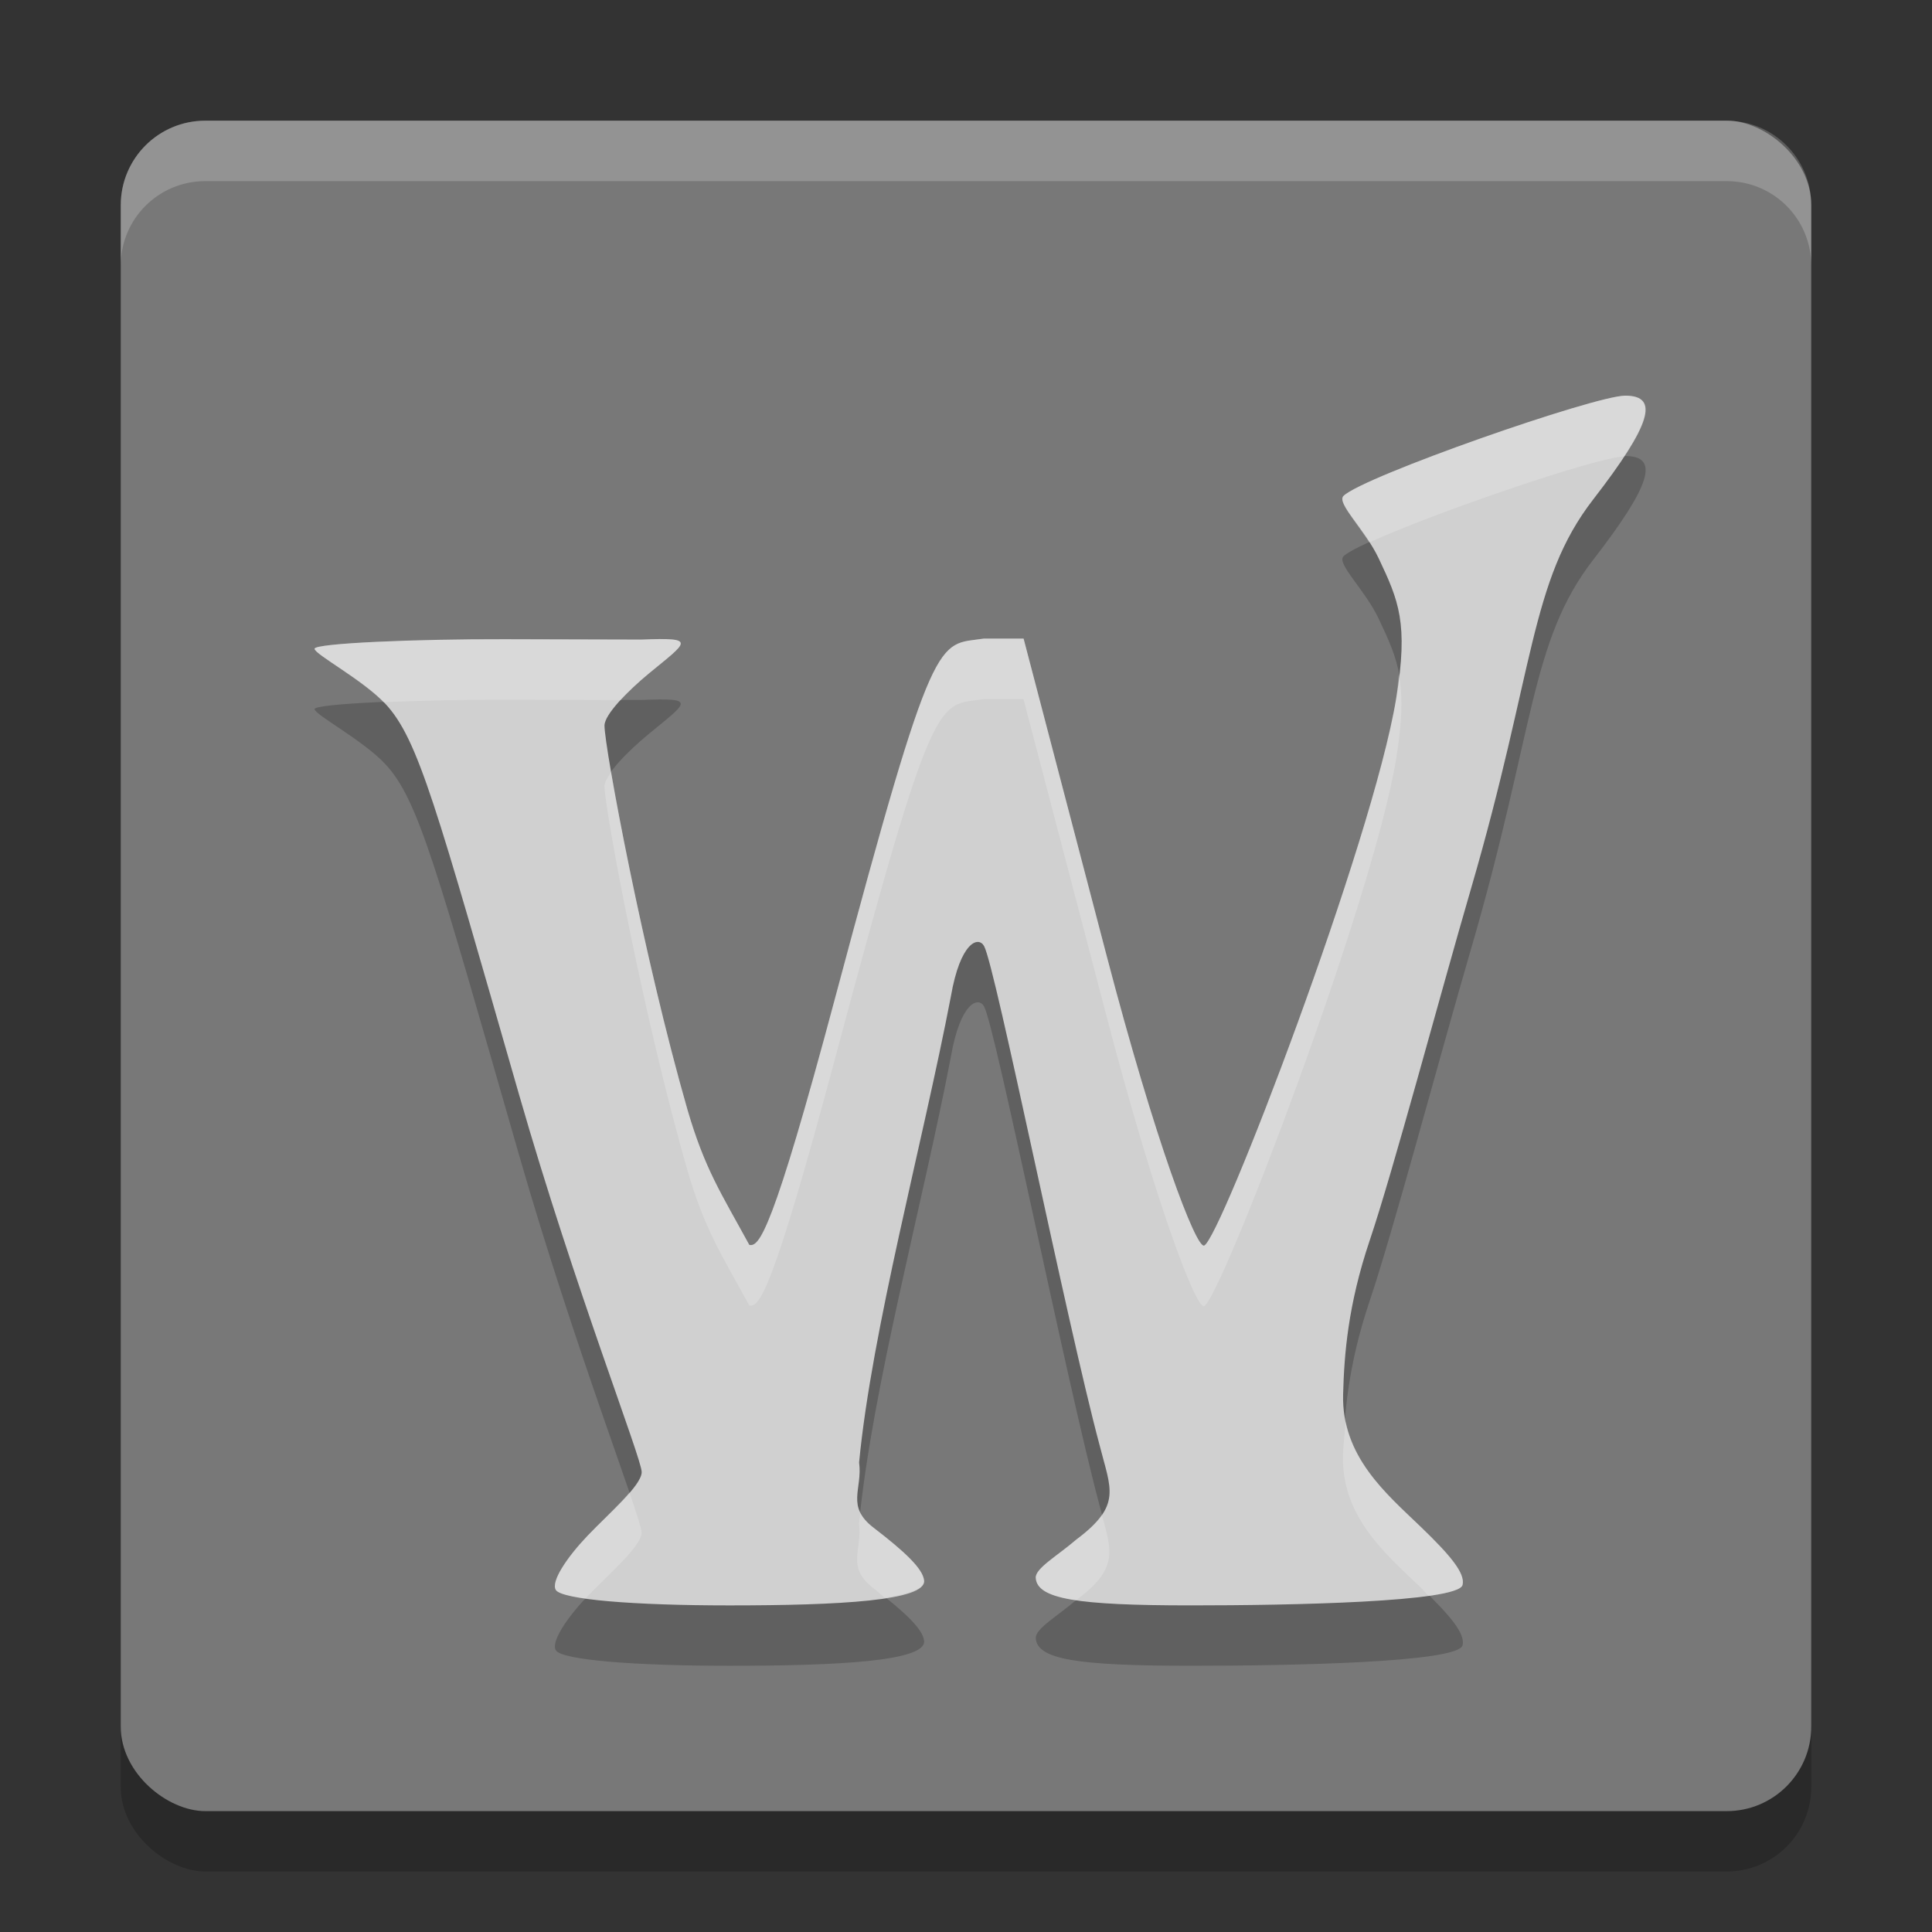 <svg xmlns="http://www.w3.org/2000/svg" width="32" height="32" version="1.1" viewBox="0 0 32 32">
 <rect x="0" y="0" width="32" height="32" fill="#333333" stroke="none"/>
 <g transform="translate(0,-1020.362)">
  <rect width="28" height="28" x="-1051.36" y="-30" rx="1.4" ry="1.4" transform="matrix(0,-1,-1,0,0,0)" style="opacity:0.2"/>
  <rect style="fill:#787878" width="28" height="28" x="-1050.36" y="-30" rx="1.4" ry="1.4" transform="matrix(0,-1,-1,0,0,0)"/>
  <g style="opacity:0.2" transform="matrix(0.188,0,0,0.189,-94.665,725.811)">
   <path d="m 552.509,1703.1 c -0.46,-0.744 1.006,-2.888 2.802,-4.763 1.796,-1.875 4.76,-4.383 4.76,-5.572 0,-1.19 -5.892,-16.086 -10.812,-33.103 -7.307,-25.27 -8.856,-31.109 -11.772,-34.225 -1.964,-2.098 -6.236,-4.34 -6.236,-4.823 0,-0.483 9.002,-0.855 16.747,-0.834 l 12.059,0.032 c 4.924,-0.199 4.071,0.167 0.659,2.961 -1.893,1.55 -3.922,3.609 -3.922,4.576 0,1.924 3.441,20.284 7.325,33.709 1.52,5.16 2.938,7.254 5.431,11.797 0.868,0.208 2.031,-1.032 7.555,-21.601 8.808,-32.794 9.003,-30.91 13.1,-31.528 l 3.514,0 7.313,27.781 c 4.32,16.412 7.875,25.642 8.59,25.412 1.404,-0.451 14.859,-35.403 16.922,-47.939 1.09,-6.625 0.218,-8.578 -1.538,-12.277 -1.216,-2.563 -3.751,-4.853 -3.101,-5.485 1.75,-1.701 22.114,-8.783 24.822,-8.783 3.055,0 2.259,2.561 -2.83,9.1 -5.583,7.174 -5.129,14.886 -10.755,34.084 -2.824,9.638 -6.841,24.682 -8.927,30.835 -1.933,5.702 -2.254,10.045 -2.347,13.501 -0.147,5.456 3.809,8.705 6.843,11.612 2.574,2.466 3.936,4.064 3.68,5.091 -0.377,1.516 -15.202,1.793 -23.922,1.793 -10.049,0 -13.565,-0.556 -13.679,-2.416 -0.051,-0.835 1.919,-1.933 3.581,-3.362 4.043,-2.998 3.012,-4.432 2.051,-8.228 -2.956,-10.965 -9.179,-41.945 -10.186,-43.772 -0.496,-0.901 -2.094,-0.372 -2.925,4.411 -2.485,12.889 -6.963,29.201 -8.086,40.837 0.318,2.364 -1.193,3.84 1.287,5.731 2.772,2.115 4.336,3.593 4.441,4.617 0.181,1.767 -7.387,2.183 -17.165,2.183 -8.466,0 -14.76,-0.517 -15.277,-1.353 z"/>
  </g>
  <g transform="matrix(0.188,0,0,0.189,-94.665,724.811)" style="fill:#d0d0d0">
   <path style="fill:#d0d0d0" d="m 552.509,1703.1 c -0.46,-0.744 1.006,-2.888 2.802,-4.763 1.796,-1.875 4.76,-4.383 4.76,-5.572 0,-1.19 -5.892,-16.086 -10.812,-33.103 -7.307,-25.27 -8.856,-31.109 -11.772,-34.225 -1.964,-2.098 -6.236,-4.34 -6.236,-4.823 0,-0.483 9.002,-0.855 16.747,-0.834 l 12.059,0.032 c 4.924,-0.199 4.071,0.167 0.659,2.961 -1.893,1.55 -3.922,3.609 -3.922,4.576 0,1.924 3.441,20.284 7.325,33.709 1.52,5.16 2.938,7.254 5.431,11.797 0.868,0.208 2.031,-1.032 7.555,-21.601 8.808,-32.794 9.003,-30.91 13.1,-31.528 l 3.514,0 7.313,27.781 c 4.32,16.412 7.875,25.642 8.59,25.412 1.404,-0.451 14.859,-35.403 16.922,-47.939 1.09,-6.625 0.218,-8.578 -1.538,-12.277 -1.216,-2.563 -3.751,-4.853 -3.101,-5.485 1.75,-1.701 22.114,-8.783 24.822,-8.783 3.055,0 2.259,2.561 -2.83,9.1 -5.583,7.174 -5.129,14.886 -10.755,34.084 -2.824,9.638 -6.841,24.682 -8.927,30.835 -1.933,5.702 -2.254,10.045 -2.347,13.501 -0.147,5.456 3.809,8.705 6.843,11.612 2.574,2.466 3.936,4.064 3.68,5.091 -0.377,1.516 -15.202,1.793 -23.922,1.793 -10.049,0 -13.565,-0.556 -13.679,-2.416 -0.051,-0.835 1.919,-1.933 3.581,-3.362 4.043,-2.998 3.012,-4.432 2.051,-8.228 -2.956,-10.965 -9.179,-41.945 -10.186,-43.772 -0.496,-0.901 -2.094,-0.372 -2.925,4.411 -2.485,12.889 -6.963,29.201 -8.086,40.837 0.318,2.364 -1.193,3.84 1.287,5.731 2.772,2.115 4.336,3.593 4.441,4.617 0.181,1.767 -7.387,2.183 -17.165,2.183 -8.466,0 -14.76,-0.517 -15.277,-1.353 z"/>
  </g>
  <path style="fill:#ffffff;opacity:0.2" d="M 3.4 2 C 2.625 2 2 2.625 2 3.4 L 2 4.4 C 2 3.625 2.625 3 3.4 3 L 28.6 3 C 29.375 3 30 3.625 30 4.4 L 30 3.4 C 30 2.625 29.375 2 28.6 2 L 3.4 2 z" transform="translate(0,1020.362)"/>
  <g style="fill:#ffffff" transform="matrix(0.188,0,0,0.189,-94.665,724.811)">
   <path style="fill:#ffffff;opacity:0.2" d="M 26.664 6 C 26.156 6 22.336 7.335 22.008 7.656 C 21.909 7.753 22.197 8.058 22.434 8.426 C 23.499 7.936 26.192 7.016 26.645 7.004 C 27.105 6.301 27.108 6 26.664 6 z M 16.061 10.016 C 15.292 10.132 15.254 9.776 13.602 15.963 C 12.565 19.843 12.348 20.078 12.186 20.039 C 11.718 19.182 11.451 18.786 11.166 17.812 C 10.616 15.899 10.115 13.464 9.902 12.227 C 9.839 12.316 9.793 12.396 9.793 12.453 C 9.793 12.816 10.437 16.28 11.166 18.812 C 11.451 19.786 11.718 20.182 12.186 21.039 C 12.348 21.078 12.565 20.843 13.602 16.963 C 15.254 10.776 15.292 11.132 16.061 11.016 L 16.719 11.016 L 18.092 16.258 C 18.902 19.354 19.569 21.094 19.703 21.051 C 19.966 20.966 22.49 14.373 22.877 12.008 C 22.984 11.356 22.987 10.946 22.922 10.602 C 22.907 10.736 22.903 10.847 22.877 11.008 C 22.49 13.373 19.966 19.966 19.703 20.051 C 19.569 20.094 18.902 18.354 18.092 15.258 L 16.719 10.016 L 16.061 10.016 z M 8.143 10.025 C 6.69 10.022 5 10.092 5 10.184 C 5 10.273 5.76 10.679 6.139 11.066 C 6.728 11.041 7.455 11.024 8.143 11.025 L 10.062 11.031 C 10.198 10.884 10.362 10.726 10.527 10.59 C 11.167 10.063 11.328 9.994 10.404 10.031 L 8.143 10.025 z M 22.045 22.959 C 22.031 23.142 22.004 23.348 22 23.51 C 21.972 24.539 22.714 25.153 23.283 25.701 C 23.341 25.757 23.363 25.79 23.414 25.842 C 23.737 25.796 23.956 25.737 23.975 25.662 C 24.023 25.468 23.766 25.166 23.283 24.701 C 22.803 24.238 22.205 23.726 22.045 22.959 z M 10.205 24.131 C 10.013 24.357 9.726 24.623 9.514 24.846 C 9.177 25.199 8.902 25.604 8.988 25.744 C 9.022 25.799 9.221 25.844 9.484 25.883 C 9.496 25.87 9.502 25.858 9.514 25.846 C 9.851 25.492 10.406 25.019 10.406 24.795 C 10.406 24.737 10.33 24.496 10.205 24.131 z M 14.023 24.471 C 14.018 24.523 14.005 24.586 14 24.637 C 14.06 25.083 13.777 25.36 14.242 25.717 C 14.32 25.777 14.356 25.816 14.424 25.871 C 14.818 25.808 15.088 25.723 15.074 25.588 C 15.055 25.395 14.762 25.116 14.242 24.717 C 14.13 24.631 14.064 24.551 14.023 24.471 z M 18.014 24.5 C 17.929 24.625 17.798 24.757 17.592 24.91 C 17.28 25.18 16.91 25.387 16.92 25.545 C 16.931 25.73 17.138 25.843 17.59 25.912 C 17.591 25.911 17.591 25.911 17.592 25.91 C 18.292 25.388 18.177 25.102 18.014 24.5 z" transform="matrix(5.33,0,0,5.301,504.598,1566.635)"/>
  </g>
 </g>
</svg>
